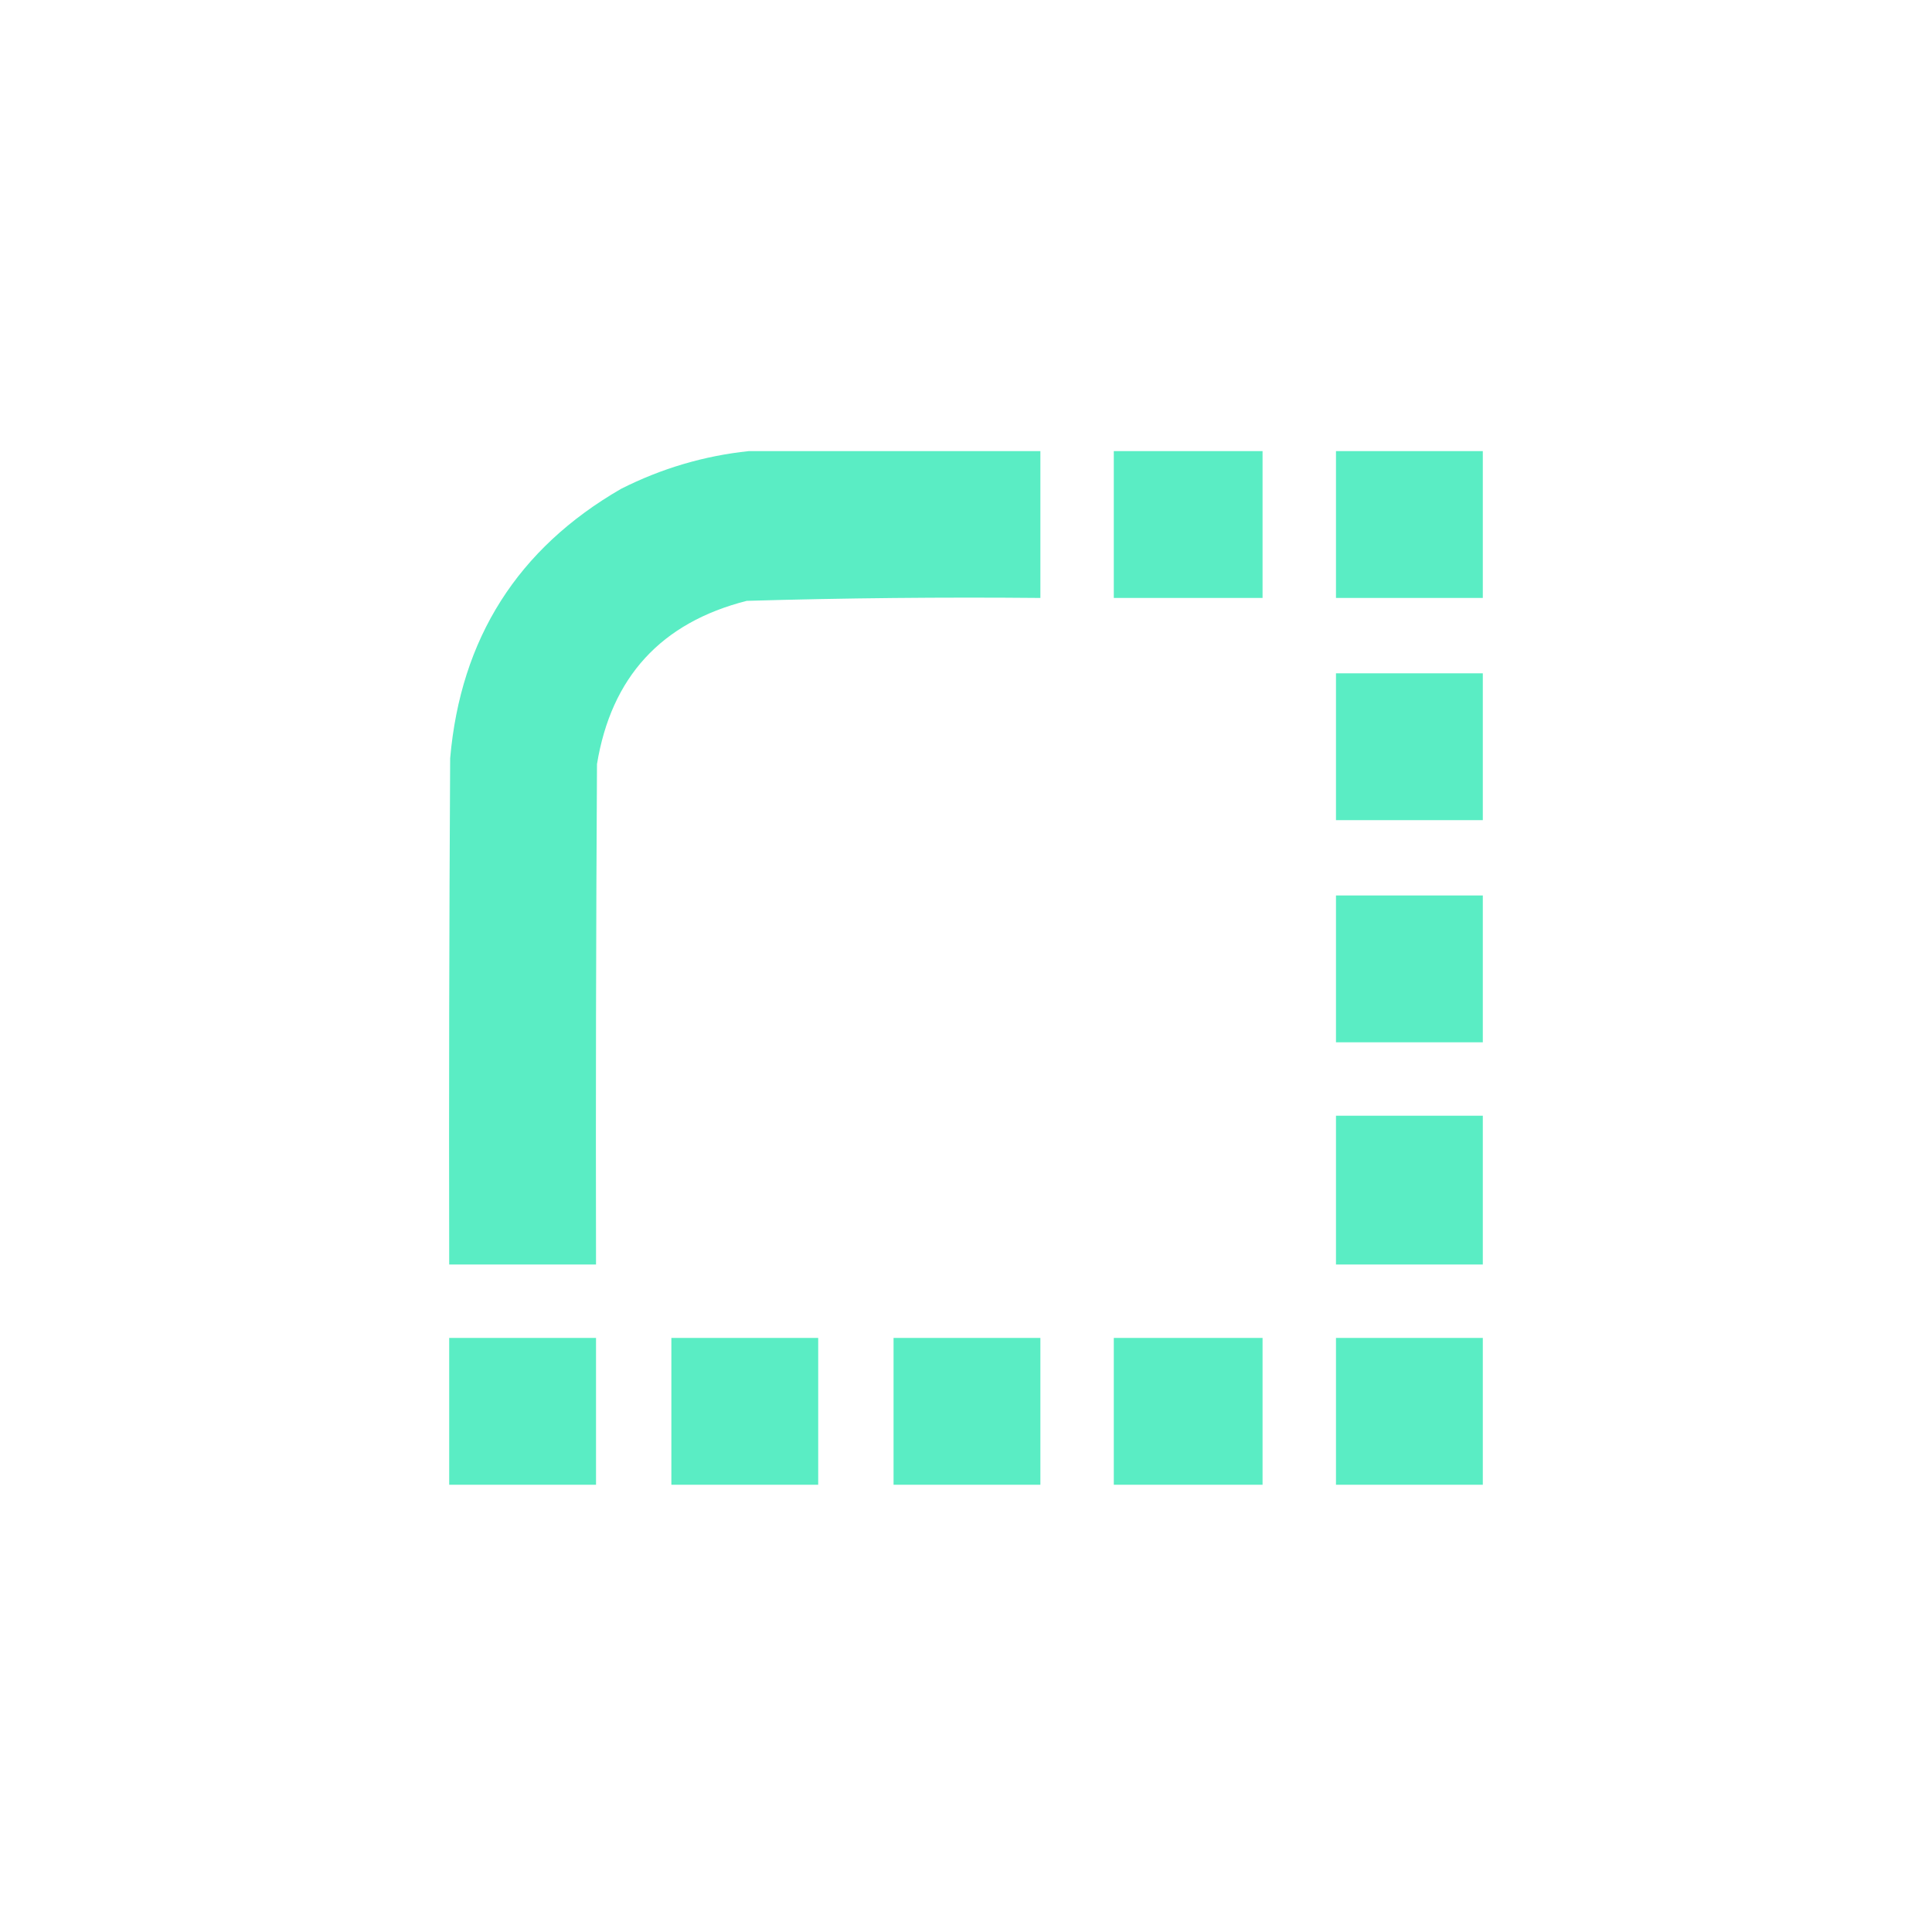 <svg xmlns="http://www.w3.org/2000/svg" viewBox="0 0 1000 1000" fill="none"><g fill="#5aedc4"><path d="M 387.5,233.5 C 437.833,233.5 488.167,233.5 538.5,233.5C 538.5,258.833 538.5,284.167 538.5,309.5C 487.804,309.032 437.138,309.532 386.5,311C 342.224,322.276 316.39,350.442 309,395.5C 308.5,481.833 308.333,568.166 308.5,654.5C 283.167,654.5 257.833,654.5 232.5,654.5C 232.333,567.166 232.5,479.833 233,392.5C 238.418,330.452 267.918,283.952 321.5,253C 342.431,242.439 364.431,235.939 387.5,233.5 Z"/><path d="M 576.5,233.5 C 602.167,233.5 627.833,233.5 653.5,233.5C 653.5,258.833 653.5,284.167 653.5,309.5C 627.833,309.5 602.167,309.5 576.5,309.5C 576.5,284.167 576.5,258.833 576.5,233.5 Z"/><path d="M 691.5,233.5 C 716.833,233.5 742.167,233.5 767.5,233.5C 767.5,258.833 767.5,284.167 767.5,309.5C 742.167,309.5 716.833,309.5 691.5,309.5C 691.5,284.167 691.5,258.833 691.5,233.5 Z"/><path d="M 691.5,348.5 C 716.833,348.5 742.167,348.5 767.5,348.5C 767.5,373.833 767.5,399.167 767.5,424.5C 742.167,424.5 716.833,424.5 691.5,424.5C 691.5,399.167 691.5,373.833 691.5,348.5 Z"/><path d="M 691.5,463.5 C 716.833,463.5 742.167,463.5 767.5,463.5C 767.5,488.833 767.5,514.167 767.5,539.5C 742.167,539.5 716.833,539.5 691.5,539.5C 691.5,514.167 691.5,488.833 691.5,463.5 Z"/><path d="M 691.5,577.5 C 716.833,577.5 742.167,577.5 767.5,577.5C 767.5,603.167 767.5,628.833 767.5,654.5C 742.167,654.5 716.833,654.5 691.5,654.5C 691.5,628.833 691.5,603.167 691.5,577.5 Z"/><path d="M 232.5,692.5 C 257.833,692.5 283.167,692.5 308.5,692.5C 308.5,717.833 308.5,743.167 308.5,768.5C 283.167,768.5 257.833,768.5 232.5,768.5C 232.5,743.167 232.5,717.833 232.5,692.5 Z"/><path d="M 347.5,692.5 C 372.833,692.5 398.167,692.5 423.5,692.5C 423.5,717.833 423.5,743.167 423.5,768.5C 398.167,768.5 372.833,768.5 347.5,768.5C 347.5,743.167 347.5,717.833 347.5,692.5 Z"/><path d="M 462.5,692.5 C 487.833,692.5 513.167,692.5 538.5,692.5C 538.5,717.833 538.5,743.167 538.5,768.5C 513.167,768.5 487.833,768.5 462.5,768.5C 462.5,743.167 462.5,717.833 462.5,692.5 Z"/><path d="M 576.5,692.5 C 602.167,692.5 627.833,692.5 653.5,692.5C 653.5,717.833 653.5,743.167 653.5,768.5C 627.833,768.5 602.167,768.5 576.5,768.5C 576.5,743.167 576.5,717.833 576.5,692.5 Z"/><path d="M 691.5,692.5 C 716.833,692.5 742.167,692.5 767.5,692.5C 767.5,717.833 767.5,743.167 767.5,768.5C 742.167,768.5 716.833,768.5 691.5,768.5C 691.5,743.167 691.5,717.833 691.5,692.5 Z"/></g></svg>